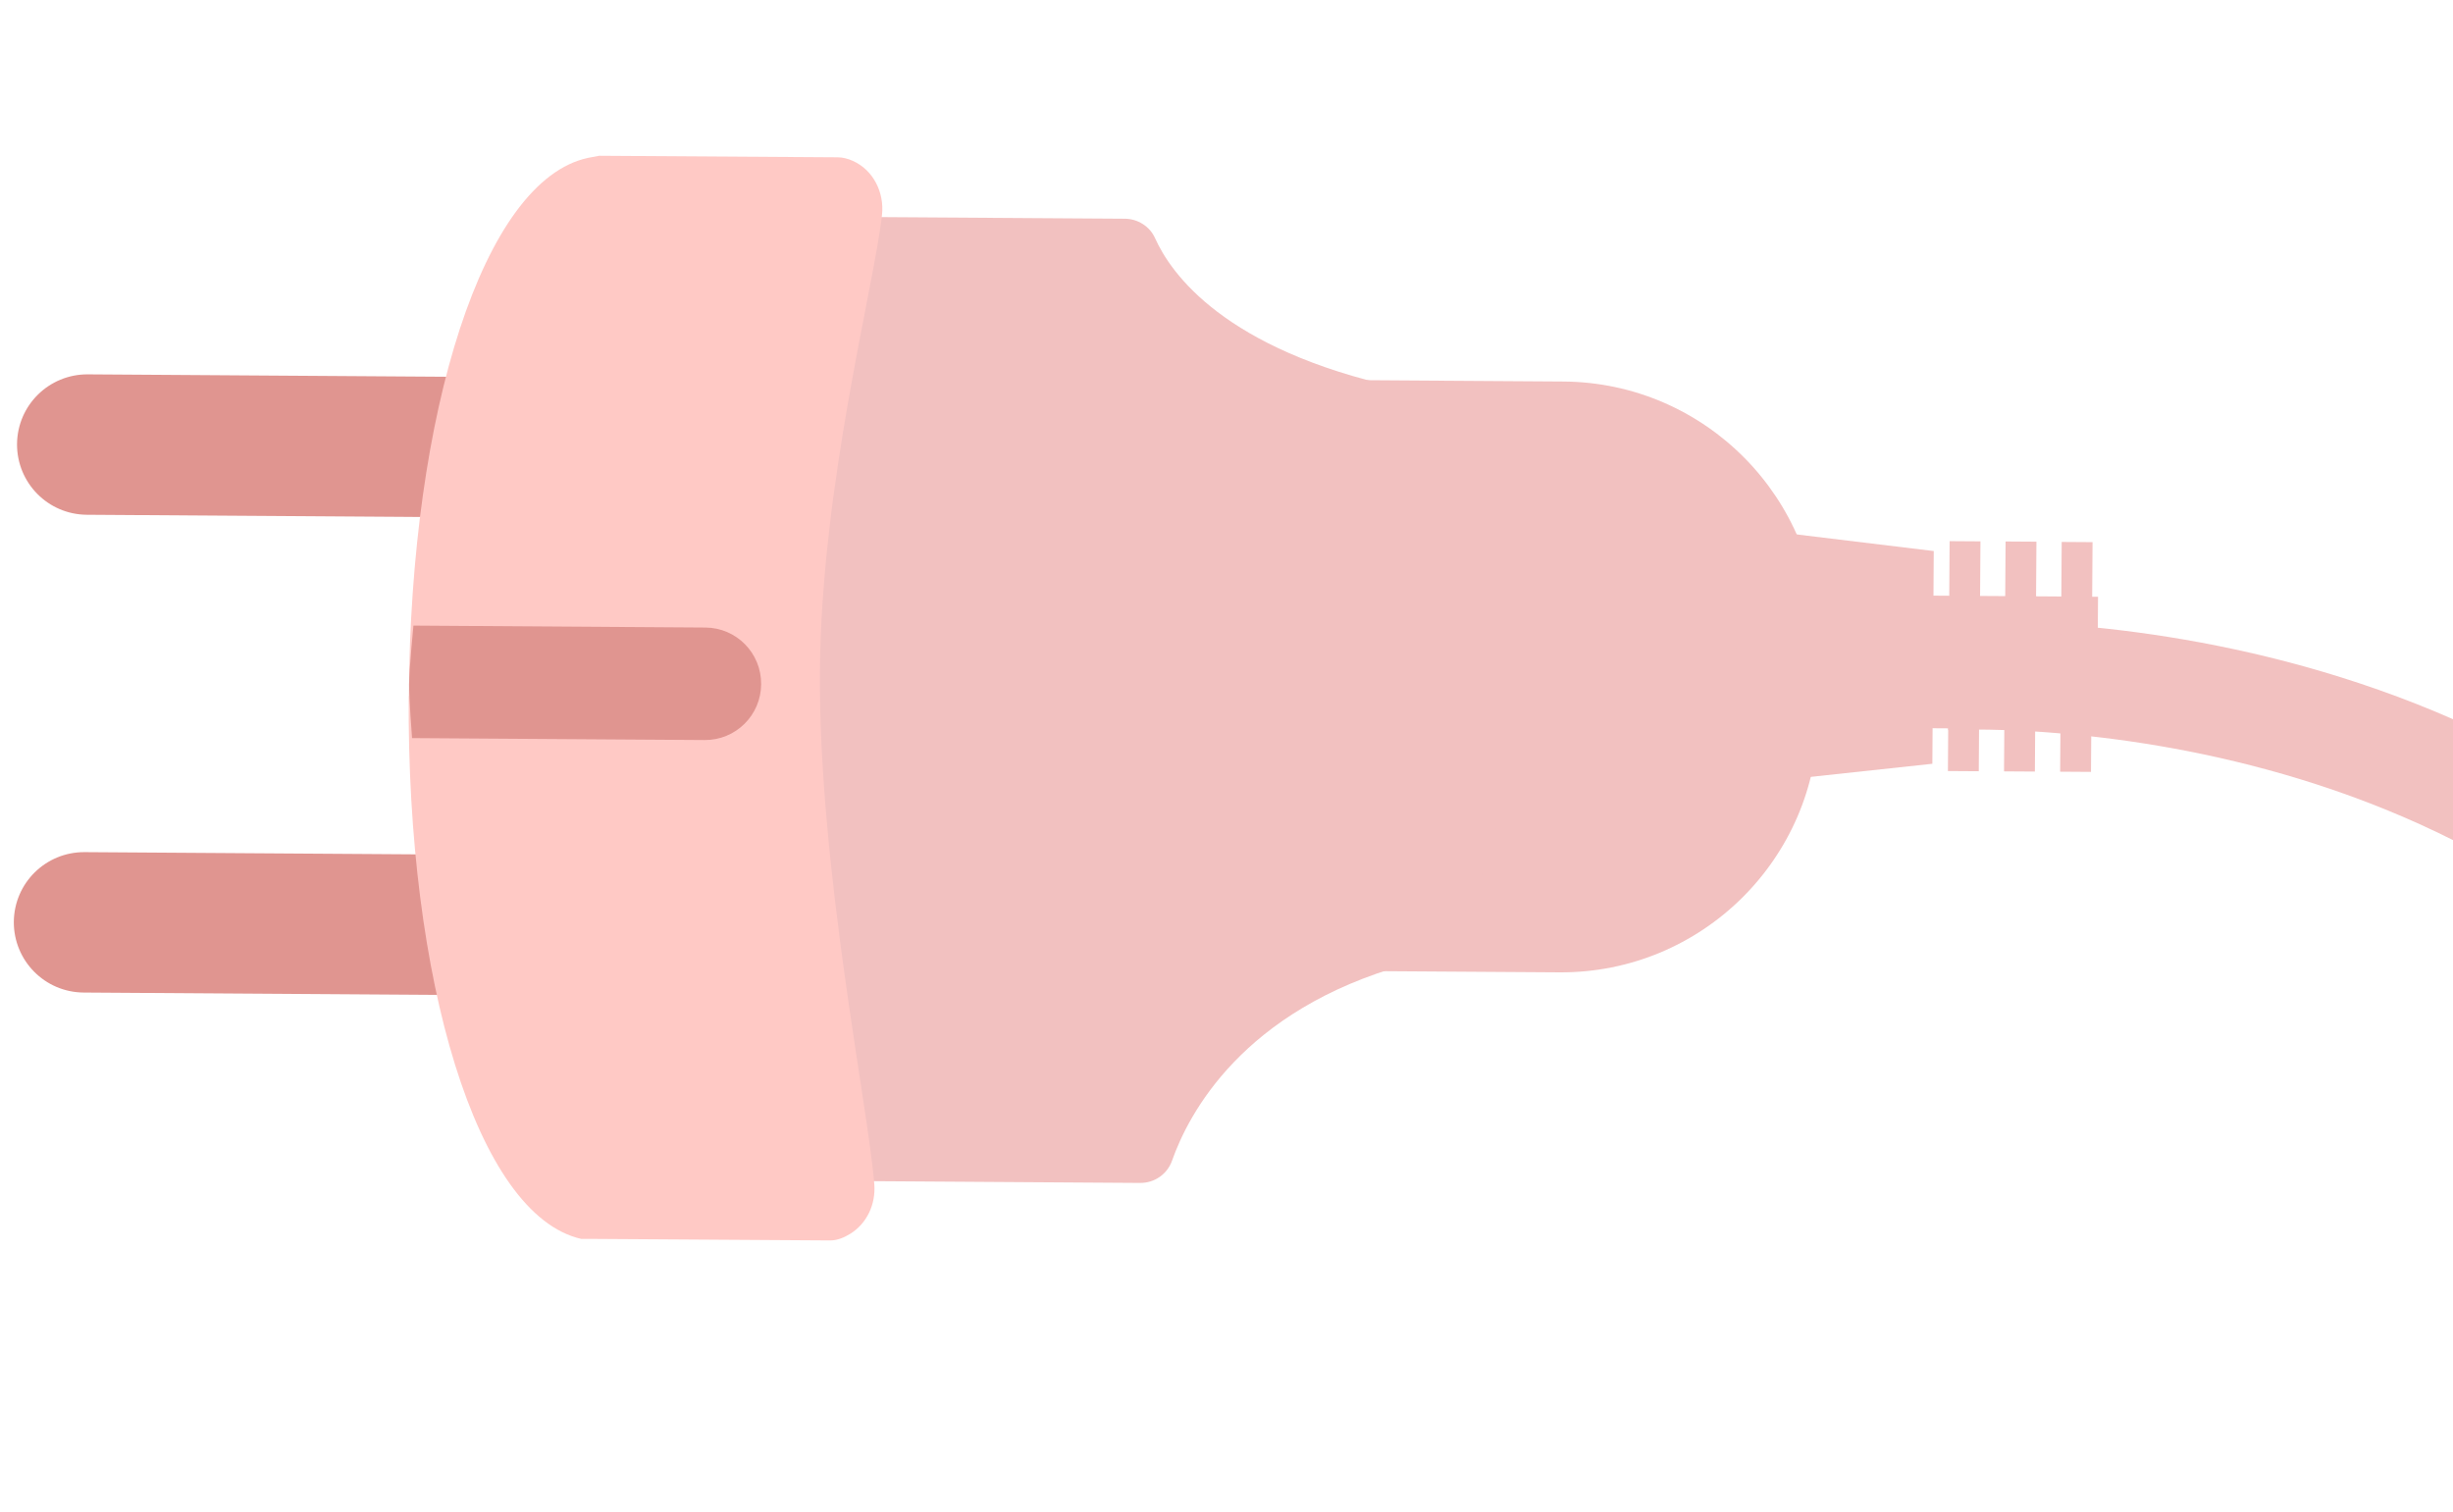 <?xml version="1.0" encoding="UTF-8"?><svg id="Content" xmlns="http://www.w3.org/2000/svg" xmlns:xlink="http://www.w3.org/1999/xlink" viewBox="0 0 175.74 108.36"><defs><style>.cls-1{fill:#e09590;}.cls-2{clip-path:url(#clippath);}.cls-3{fill:#ffc9c5;}.cls-4{fill:none;}.cls-5{fill:#f2c1c0;}</style><clipPath id="clippath"><rect class="cls-4" x="-41.2" y="-28.69" width="217.34" height="197.81"/></clipPath><clipPath id="clippath-1"><rect class="cls-4" x="-275.57" y="-26.87" width="179.81" height="197.81"/></clipPath></defs><g class="cls-2"><path class="cls-5" d="m265.38,127.39c-24.77,0-48.46-16.2-66.19-45.74-18.93-31.53-59.2-29.37-59.61-29.34l-.49-7.72c1.84-.11,45.4-2.45,66.73,33.08,18.38,30.62,43.25,45.65,68.27,41.22,21.62-3.82,39.73-22.12,44.04-44.5,4.8-24.89,18.84-44.7,40.59-57.28,22.81-13.19,53.44-18.56,91.03-15.96l-.53,7.72c-70.38-4.86-114.23,18.92-123.5,66.99-4.91,25.45-25.59,46.28-50.29,50.65-3.36.59-6.72.89-10.06.89Z"/><path class="cls-5" d="m109.73,27.34h20.55v42.33h-20.55c-10.16,0-18.42-8.25-18.42-18.42v-5.49c0-10.16,8.25-18.42,18.42-18.42Z" transform="translate(221.27 97.73) rotate(-179.62)"/><polygon class="cls-5" points="124.32 56.24 138.44 54.72 138.54 39.48 124.44 37.77 124.32 56.24"/><rect class="cls-5" x="135.16" y="42.71" width="15.12" height="9.5" transform="translate(285.12 95.86) rotate(-179.62)"/><rect class="cls-5" x="147.68" y="38.84" width="2.21" height="6.8" transform="translate(297.29 85.46) rotate(-179.62)"/><rect class="cls-5" x="143.66" y="38.82" width="2.21" height="6.8" transform="translate(289.25 85.38) rotate(-179.62)"/><rect class="cls-5" x="139.64" y="38.79" width="2.21" height="6.8" transform="translate(281.22 85.3) rotate(-179.62)"/><rect class="cls-5" x="147.62" y="48.51" width="2.21" height="6.8" transform="translate(297.1 104.79) rotate(-179.62)"/><rect class="cls-5" x="143.6" y="48.48" width="2.21" height="6.8" transform="translate(289.06 104.71) rotate(-179.62)"/><rect class="cls-5" x="139.58" y="48.45" width="2.21" height="6.8" transform="translate(281.02 104.63) rotate(-179.62)"/><path class="cls-5" d="m51.55,15.48l29.02.19c.93,0,1.8.54,2.18,1.39,1.14,2.55,4.98,7.98,17.43,10.71,10.46,2.29,10.89,38.45.57,41.32-11.75,3.27-15.62,10.76-16.78,14.06-.34.97-1.26,1.61-2.29,1.6l-31.76-.21,1.63-69.07Z"/><path class="cls-1" d="m46.54,37.15l-40.32-.27c-2.78-.02-5.01-2.28-5-5.06h0c.02-2.78,2.28-5.01,5.06-5l40.32.27-.07,10.06Z"/><path class="cls-1" d="m46.31,71.38l-40.32-.27c-2.78-.02-5.01-2.28-5-5.06h0c.02-2.78,2.28-5.01,5.06-5l40.32.27-.07,10.06Z"/><path class="cls-3" d="m29.29,49.87c.13-20.33,5.33-36.95,12.84-38.56l.8-.15,17.07.11c.38,0,.76.1,1.11.26,1.46.66,2.25,2.26,2.08,3.85-.55,5.07-4.36,19.35-4.45,32.77-.09,14.14,3.49,31.29,3.9,36.73.1,1.4-.53,2.77-1.72,3.51-.45.28-.94.48-1.44.48l-17.07-.11h-.77c-7.48-1.71-12.49-18.56-12.36-38.89Z"/><path class="cls-1" d="m50.47,53.02l-20.95-.14s-.22-2.9-.21-3.86c0-1.05.31-4.2.31-4.2l20.91.14c2.23.01,4.02,1.83,4,4.06h0c-.01,2.23-1.83,4.02-4.06,4Z"/></g></svg>
